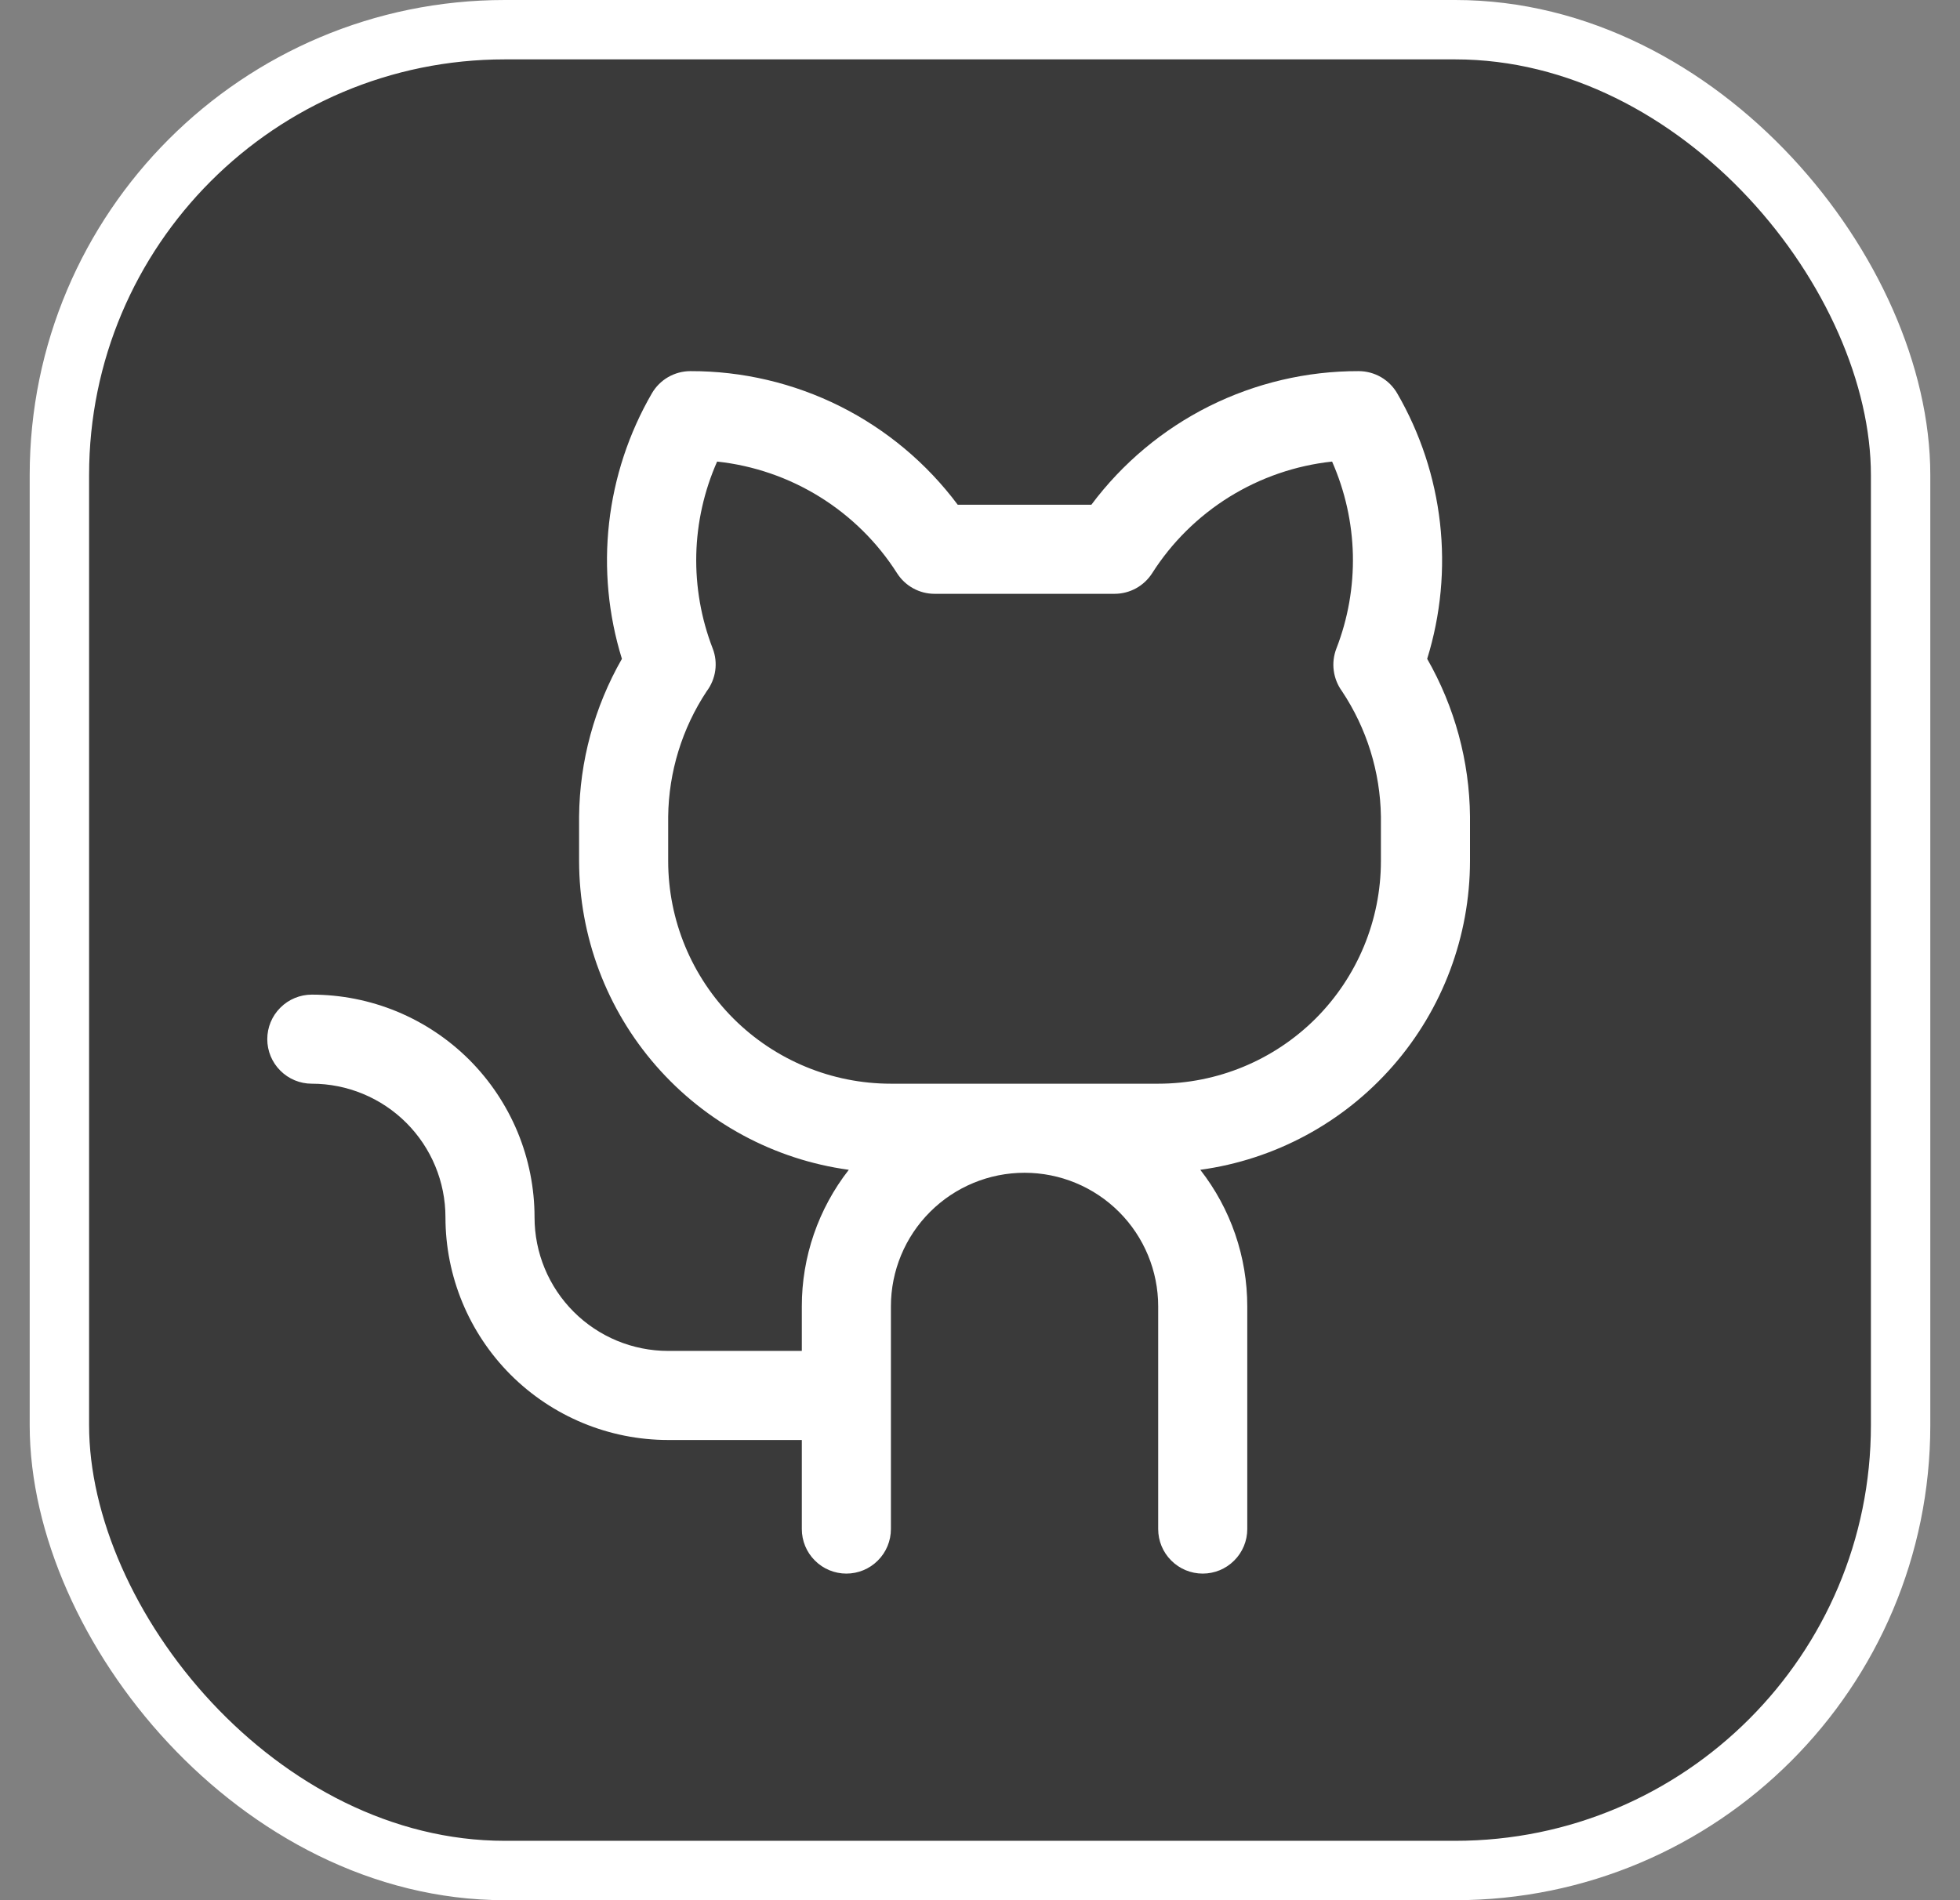 <svg width="33" height="32" viewBox="0 0 33 32" fill="none" xmlns="http://www.w3.org/2000/svg">
<rect x="0" y="0" width="33" height="32" fill="#808080" stroke="none"/>
<rect x="1" y="0.5" width="31" height="31" rx="7.5" fill="#3A3A3A"/>
<rect x="1" y="0.5" width="31" height="31" rx="7.5" stroke="white"/>
<g clip-path="url(#clip0_953_6562)">
<path d="M24.029 11.095C24.258 10.355 24.332 9.577 24.245 8.807C24.158 8.038 23.913 7.295 23.525 6.625C23.459 6.511 23.364 6.416 23.25 6.35C23.136 6.285 23.007 6.25 22.875 6.25C22.001 6.248 21.14 6.451 20.358 6.841C19.577 7.232 18.898 7.8 18.375 8.5H16.125C15.602 7.8 14.923 7.232 14.142 6.841C13.361 6.451 12.499 6.248 11.625 6.25C11.493 6.25 11.364 6.285 11.25 6.35C11.136 6.416 11.041 6.511 10.975 6.625C10.587 7.295 10.342 8.038 10.255 8.807C10.168 9.577 10.242 10.355 10.471 11.095C10.008 11.904 9.759 12.818 9.75 13.75V14.5C9.752 15.769 10.212 16.995 11.047 17.95C11.882 18.906 13.034 19.528 14.291 19.7C13.778 20.357 13.499 21.167 13.5 22V22.75H11.25C10.653 22.75 10.081 22.513 9.659 22.091C9.237 21.669 9 21.097 9 20.5C9 20.008 8.903 19.52 8.715 19.065C8.526 18.61 8.25 18.197 7.902 17.848C7.553 17.5 7.14 17.224 6.685 17.035C6.23 16.847 5.742 16.75 5.25 16.75C5.051 16.75 4.86 16.829 4.72 16.97C4.579 17.11 4.5 17.301 4.5 17.5C4.5 17.699 4.579 17.89 4.72 18.03C4.86 18.171 5.051 18.25 5.25 18.25C5.847 18.25 6.419 18.487 6.841 18.909C7.263 19.331 7.5 19.903 7.5 20.5C7.5 21.495 7.895 22.448 8.598 23.152C9.302 23.855 10.255 24.25 11.25 24.25H13.5V25.75C13.5 25.949 13.579 26.14 13.72 26.28C13.86 26.421 14.051 26.5 14.25 26.5C14.449 26.5 14.64 26.421 14.78 26.28C14.921 26.14 15 25.949 15 25.75V22C15 21.403 15.237 20.831 15.659 20.409C16.081 19.987 16.653 19.75 17.25 19.75C17.847 19.75 18.419 19.987 18.841 20.409C19.263 20.831 19.5 21.403 19.5 22V25.75C19.5 25.949 19.579 26.14 19.72 26.28C19.86 26.421 20.051 26.5 20.25 26.5C20.449 26.5 20.64 26.421 20.78 26.28C20.921 26.14 21 25.949 21 25.75V22C21 21.167 20.722 20.357 20.209 19.7C21.466 19.528 22.618 18.906 23.453 17.95C24.288 16.995 24.748 15.769 24.75 14.5V13.75C24.741 12.818 24.492 11.904 24.029 11.095ZM23.25 14.5C23.25 15.495 22.855 16.448 22.152 17.152C21.448 17.855 20.495 18.25 19.5 18.25H15C14.005 18.25 13.052 17.855 12.348 17.152C11.645 16.448 11.25 15.495 11.25 14.5V13.75C11.259 13 11.484 12.268 11.897 11.643C11.974 11.541 12.024 11.421 12.042 11.295C12.06 11.169 12.046 11.041 12 10.922C11.805 10.418 11.711 9.88 11.723 9.34C11.736 8.8 11.855 8.268 12.074 7.773C12.688 7.839 13.279 8.043 13.803 8.368C14.328 8.694 14.773 9.133 15.104 9.654C15.172 9.76 15.265 9.847 15.374 9.907C15.484 9.968 15.608 10 15.733 10H18.766C18.892 10 19.016 9.968 19.126 9.908C19.237 9.847 19.33 9.76 19.398 9.654C19.729 9.133 20.174 8.694 20.698 8.368C21.223 8.043 21.814 7.839 22.428 7.773C22.646 8.268 22.765 8.8 22.778 9.34C22.79 9.881 22.696 10.418 22.5 10.922C22.455 11.04 22.439 11.167 22.456 11.292C22.472 11.417 22.52 11.537 22.594 11.639C23.011 12.265 23.239 12.998 23.25 13.75V14.5Z" fill="white"/>
</g>
<defs>
<clipPath id="clip0_953_6562">
<rect width="24" height="24" fill="white" transform="translate(4.5 4)"/>
</clipPath>
</defs>
</svg>
